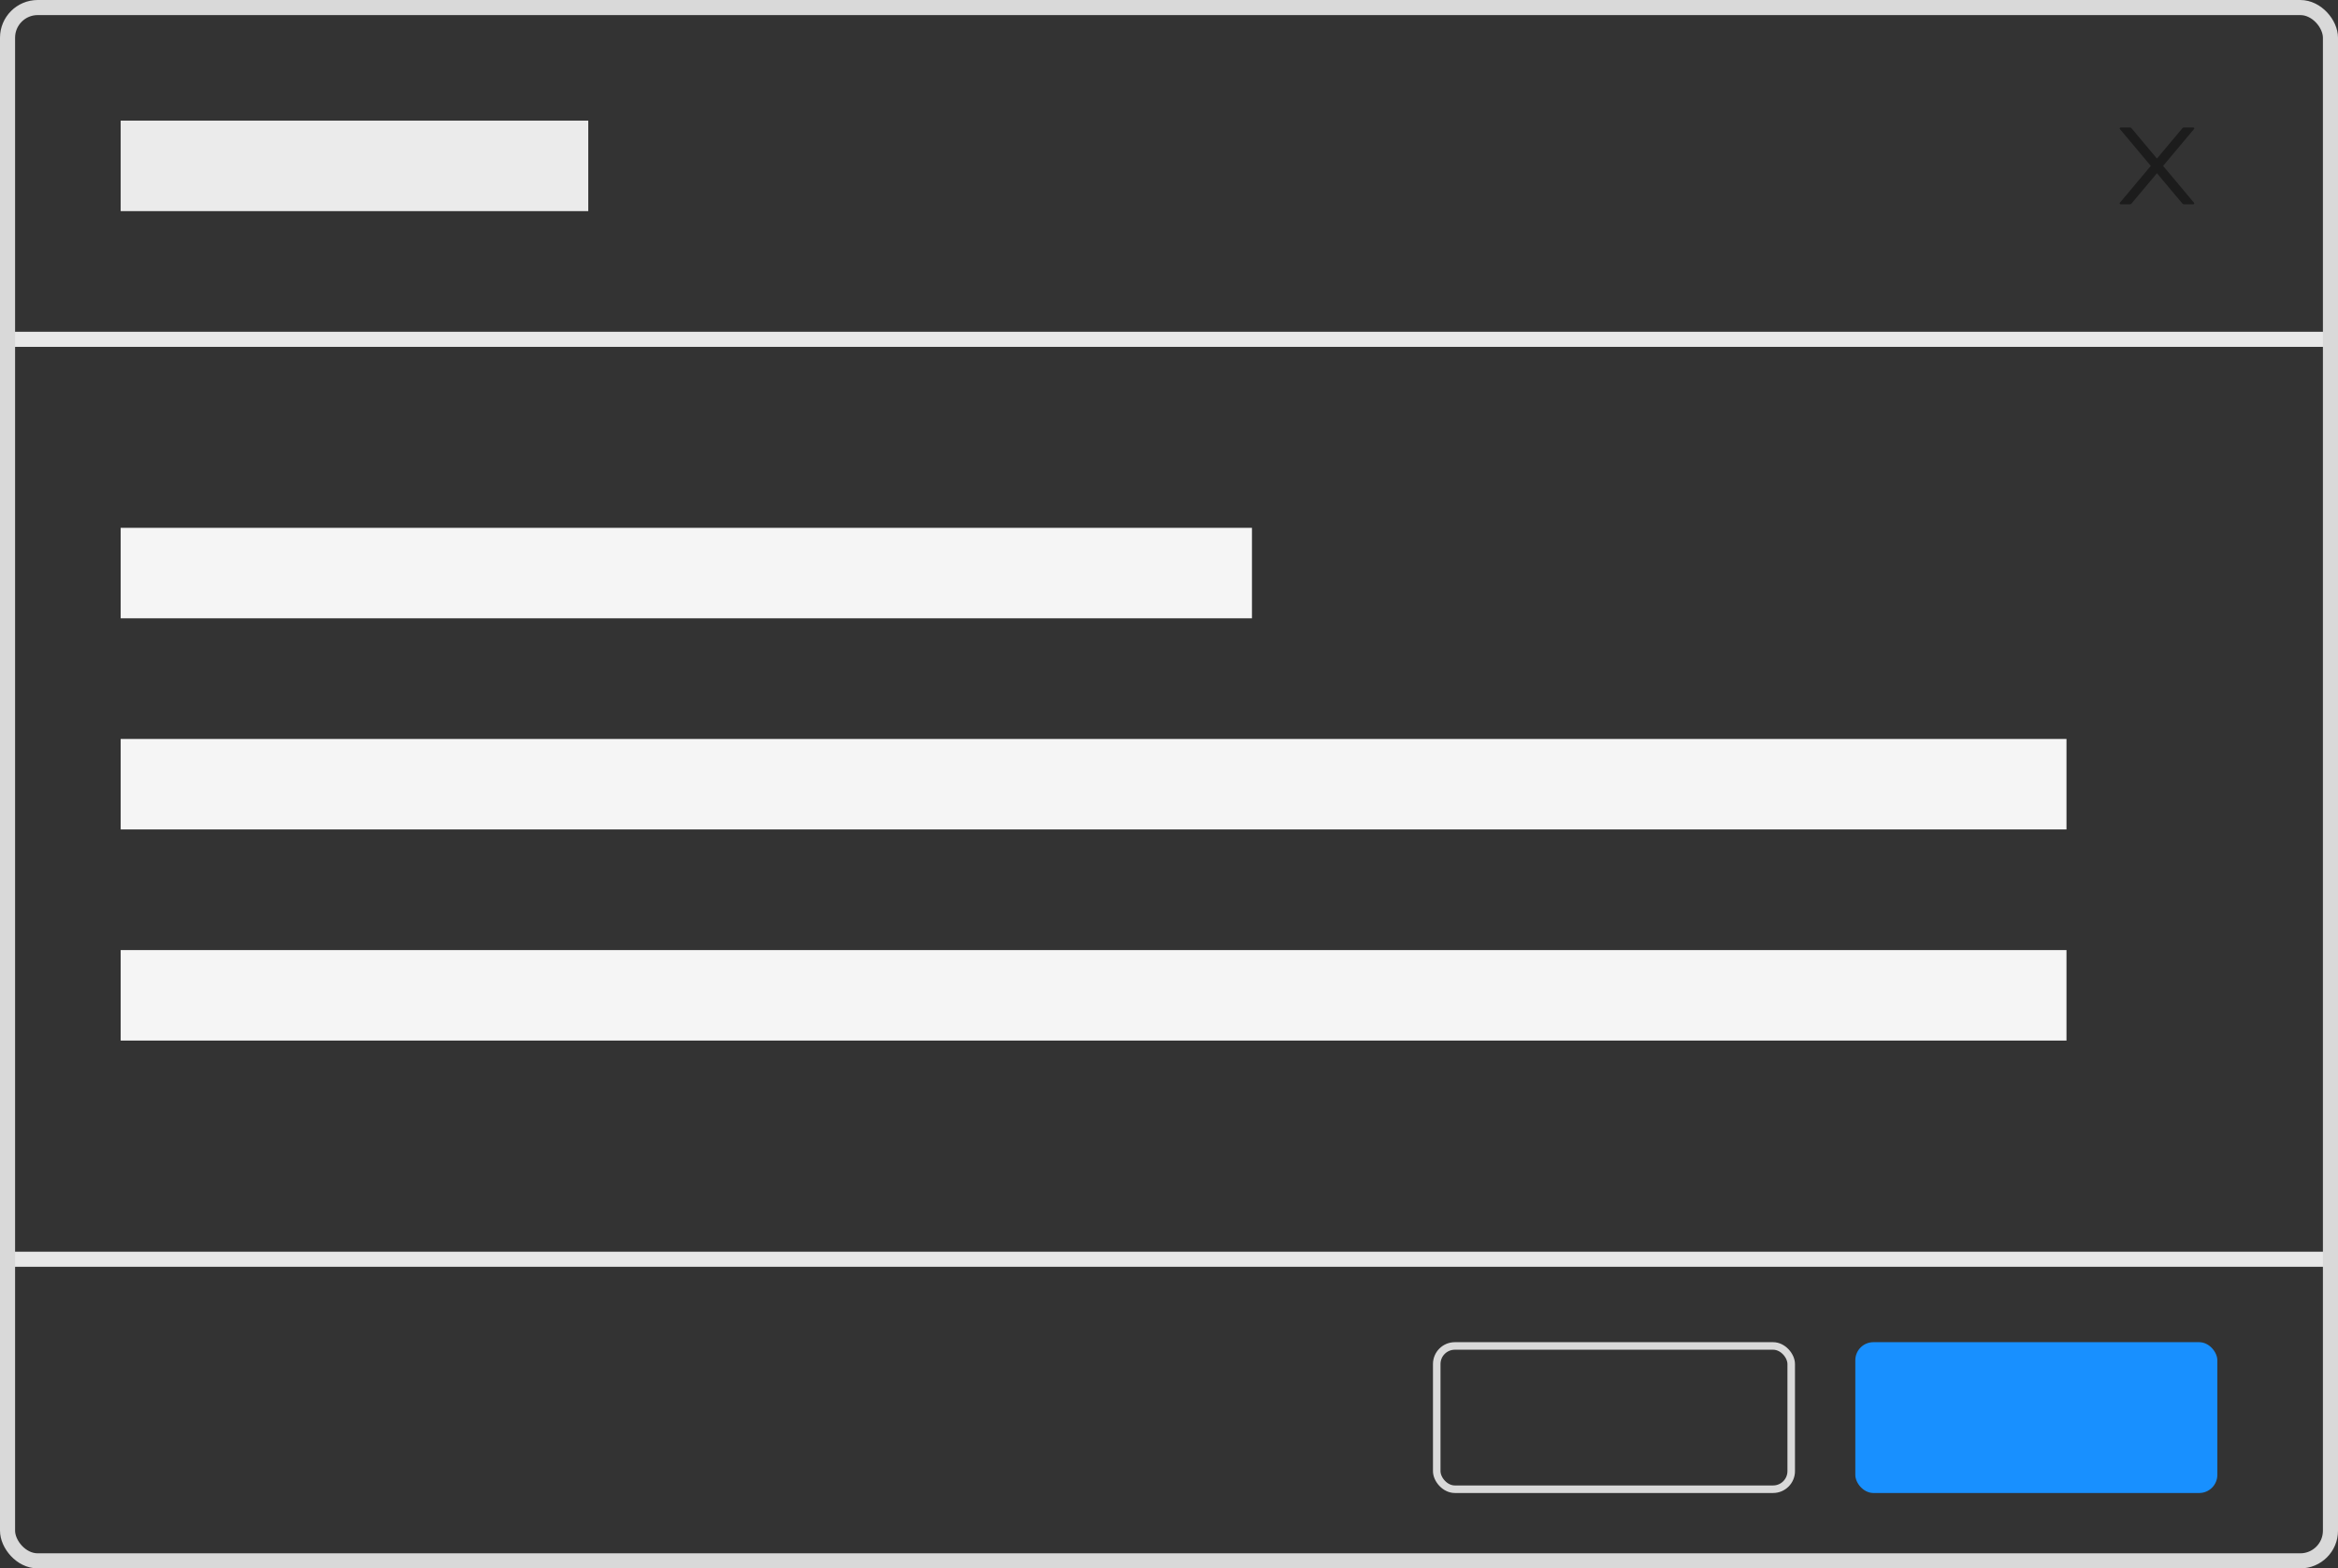 <?xml version="1.0" encoding="UTF-8"?>
<svg width="155px" height="104px" viewBox="0 0 155 104" version="1.1" xmlns="http://www.w3.org/2000/svg" xmlns:xlink="http://www.w3.org/1999/xlink">
    <rect x="0" y="0" width="155" height="104" fill="#333333" stroke="none"/>
    <title>编组 3</title>
    <g id="页面-1" stroke="none" stroke-width="1" fill="none" fill-rule="evenodd">
        <g id="Ant-Design-组件缩略图" transform="translate(-585, -562)">
            <g id="编组-3" transform="translate(585, 562)">
                <rect id="矩形复制-70" fill="#EBEBEB" x="8" y="8" width="31" height="6"></rect>
                <rect id="矩形复制-73" fill="#F5F5F5" x="8" y="35" width="75" height="6"></rect>
                <rect id="矩形复制-74" fill="#F5F5F5" x="8" y="49" width="129" height="6"></rect>
                <rect id="矩形复制-75" fill="#F5F5F5" x="8" y="63" width="129" height="6"></rect>
                <rect id="矩形复制-67" fill="#1890FF" x="123" y="89" width="24" height="10" rx="1.2"></rect>
                <rect id="矩形复制-67" stroke="#D9D9D9" stroke-width="0.5" x="95.25" y="89.25" width="23.5" height="9.5" rx="1.2"></rect>
                <rect id="矩形复制-71" fill="#E8E8E8" x="0" y="22" width="155" height="1"></rect>
                <rect id="矩形复制-72" fill="#E8E8E8" x="0" y="83" width="155" height="1"></rect>
                <g id="close复制" opacity="0.45" transform="translate(139, 7)" fill="#000000" fill-rule="nonzero">
                    <rect id="矩形" opacity="0" x="0" y="0" width="8" height="8"></rect>
                    <path d="M4.405,4 L6.455,1.555 C6.49,1.515 6.461,1.453 6.408,1.453 L5.784,1.453 C5.748,1.453 5.713,1.47 5.688,1.498 L3.997,3.514 L2.305,1.498 C2.282,1.47 2.247,1.453 2.209,1.453 L1.586,1.453 C1.533,1.453 1.504,1.515 1.538,1.555 L3.589,4 L1.538,6.445 C1.504,6.485 1.533,6.547 1.586,6.547 L2.209,6.547 C2.246,6.547 2.281,6.53 2.305,6.502 L3.997,4.486 L5.688,6.502 C5.712,6.53 5.747,6.547 5.784,6.547 L6.408,6.547 C6.461,6.547 6.49,6.485 6.455,6.445 L4.405,4 Z" id="路径"></path>
                </g>
                <rect id="矩形复制-69" stroke="#D9D9D9" x="0.5" y="0.5" width="154" height="103" rx="2"></rect>
            </g>
        </g>
    </g>
</svg>